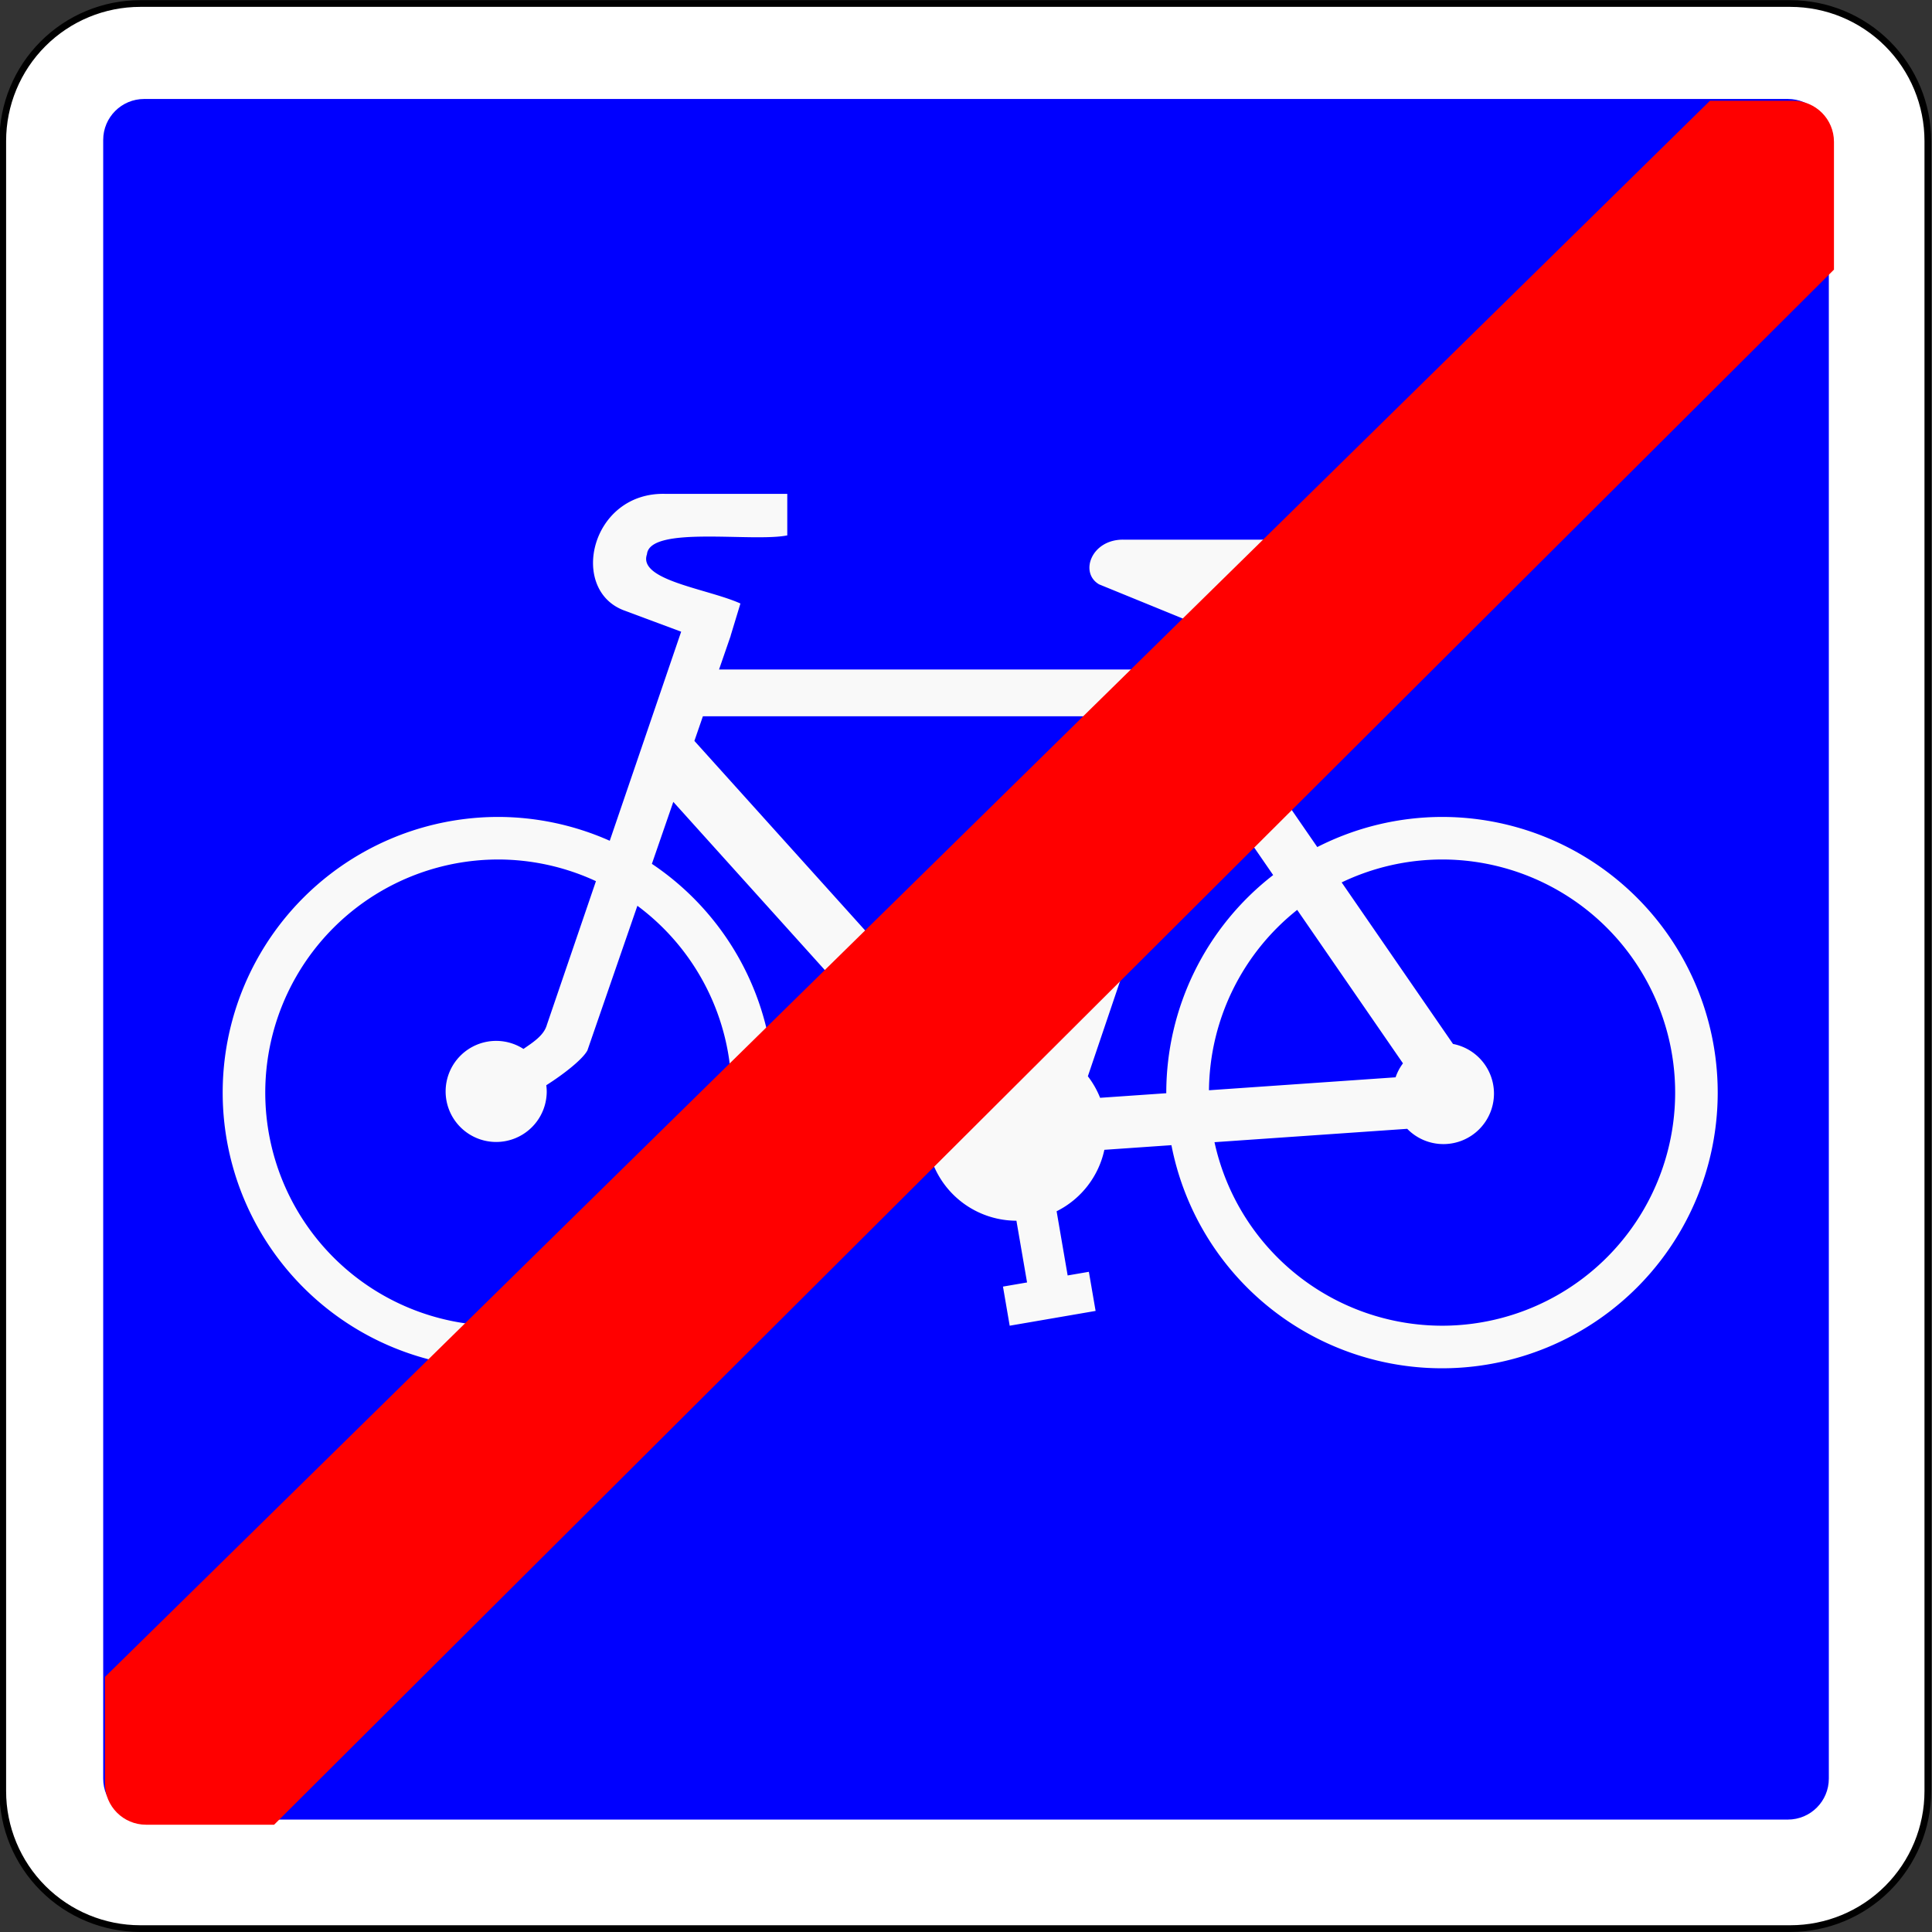 <?xml version="1.0" encoding="UTF-8" standalone="no"?>
<!-- Generator: Adobe Illustrator 13.0.0, SVG Export Plug-In . SVG Version: 6.00 Build 14948)  -->

<svg
   xmlns:dc="http://purl.org/dc/elements/1.1/"
   xmlns:cc="http://creativecommons.org/ns#"
   xmlns:rdf="http://www.w3.org/1999/02/22-rdf-syntax-ns#"
   xmlns:svg="http://www.w3.org/2000/svg"
   xmlns="http://www.w3.org/2000/svg"
   xmlns:sodipodi="http://sodipodi.sourceforge.net/DTD/sodipodi-0.dtd"
   xmlns:inkscape="http://www.inkscape.org/namespaces/inkscape"
   version="1.1"
   id="Calque_1"
   x="0px"
   y="0px"
   width="576px"
   height="576px"
   viewBox="-0.322 -0.549 576 576"
   enable-background="new -0.322 -0.549 576 576"
   xml:space="preserve"
   inkscape:version="0.91 r13725"
   sodipodi:docname="France_road_sign_C114.svg"><rect x="-0.322" y="-0.549" width="576" height="576" fill="#333333" stroke="none"/><defs
     id="defs45" /><sodipodi:namedview
     pagecolor="#ffffff"
     bordercolor="#666666"
     borderopacity="1"
     objecttolerance="10"
     gridtolerance="10"
     guidetolerance="10"
     inkscape:pageopacity="0"
     inkscape:pageshadow="2"
     inkscape:window-width="1440"
     inkscape:window-height="788"
     id="namedview43"
     showgrid="false"
     inkscape:zoom="0.9714898"
     inkscape:cx="288"
     inkscape:cy="288"
     inkscape:window-x="0"
     inkscape:window-y="1"
     inkscape:window-maximized="1"
     inkscape:current-layer="Calque_1" /><path
     fill="#FFFFFF"
     stroke="#000000"
     stroke-width="2"
     stroke-linecap="round"
     stroke-linejoin="round"
     d="M41.496,574.438h491.946  c10.872,0,21.3-4.318,28.988-12.007c7.688-7.688,12.007-18.115,12.007-28.988V41.496c0-10.873-4.319-21.301-12.007-28.988  C554.742,4.819,544.314,0.5,533.442,0.5H41.496c-10.873,0-21.301,4.318-28.988,12.007C4.818,20.195,0.5,30.623,0.5,41.496v491.946  c0,10.873,4.318,21.3,12.008,28.988C20.195,570.118,30.623,574.438,41.496,574.438z"
     id="path3" /><path
     fill="#0000FF"
     d="M544.92,529.72c0,6.744-5.469,12.214-12.215,12.214H42.658c-6.745,0-12.213-5.47-12.213-12.214V41.173  c0-6.746,5.468-12.214,12.213-12.214h490.047c6.746,0,12.215,5.469,12.215,12.214V529.72z"
     id="path5" /><path
     id="circle4300"
     d="m 198.223,146.697 c -22.577,-0.764 -29.213,29.03 -12.062,34.898 l 16.595,6.187 -21.291,62.334 a 82.201,82.189 0 0 0 -33.196,-7.109 82.201,82.189 0 0 0 -82.202,82.19 82.201,82.189 0 0 0 82.202,82.19 82.201,82.189 0 0 0 82.202,-82.19 82.201,82.189 0 0 0 -36.441,-68.201 l 6.384,-18.476 78.121,86.71 a 26.792,26.789 0 0 0 -2.571,11.373 26.792,26.789 0 0 0 26.747,26.789 l 3.172,18.404 -7.182,1.236 2.002,11.661 25.615,-4.408 -2.008,-11.661 -6.325,1.086 -3.29,-19.136 a 26.792,26.789 0 0 0 14.233,-18.319 l 19.996,-1.387 a 82.201,82.189 0 0 0 80.665,66.52 82.201,82.189 0 0 0 82.202,-82.19 82.201,82.189 0 0 0 -82.202,-82.19 82.201,82.189 0 0 0 -37.18,8.98 l -31.345,-45.467 7.228,-21.341 c 9.987,-2.42 18.935,-4.689 22.737,-9.352 5.354,-6.567 -1.726,-15.751 -12.749,-15.487 l -43.616,0 c -9.594,-0.134 -13.254,9.876 -7.3,13.329 l 26.184,10.693 -4.971,14.689 -134.525,0 3.473,-10.046 -0.021,-0.007 2.924,-9.621 c -9.807,-4.426 -30.628,-6.875 -27.865,-14.683 0.824,-8.639 31.44,-3.53 41.83,-5.625 l 0,-12.374 -36.172,0 z m 11.009,66.311 135.081,0 -33.222,98.155 a 26.792,26.789 0 0 0 -5.102,-1.131 l -3.035,-17.658 6.227,-1.073 -2.008,-11.661 -25.608,4.408 2.008,11.655 7.274,-1.249 2.917,16.939 a 26.792,26.789 0 0 0 -3.604,1.596 l -83.458,-92.648 2.531,-7.332 z m 146.593,13.335 23.43,33.996 a 82.201,82.189 0 0 0 -31.868,64.859 82.201,82.189 0 0 0 0.007,0.183 l -19.735,1.367 a 26.792,26.789 0 0 0 -3.65,-6.422 l 31.816,-93.982 z m -207.556,29.352 a 69.508,69.498 0 0 1 29.082,6.462 l -14.626,42.825 c -0.878,3.146 -4.01,5.146 -6.986,7.194 a 15.071,15.069 0 0 0 -8.131,-2.4 15.071,15.069 0 0 0 -15.071,15.069 15.071,15.069 0 0 0 15.071,15.069 15.071,15.069 0 0 0 15.071,-15.069 15.071,15.069 0 0 0 -0.137,-1.844 c 5.697,-3.616 10.977,-7.922 12.271,-10.399 l 14.894,-43.106 a 69.508,69.498 0 0 1 28.075,55.703 69.508,69.498 0 0 1 -69.513,69.496 69.508,69.498 0 0 1 -69.506,-69.496 69.508,69.498 0 0 1 69.506,-69.502 z m 281.321,0 a 69.508,69.498 0 0 1 69.513,69.502 69.508,69.498 0 0 1 -69.513,69.496 69.508,69.498 0 0 1 -67.825,-54.715 l 57.457,-3.983 a 15.071,15.069 0 0 0 10.793,4.552 15.071,15.069 0 0 0 15.071,-15.069 15.071,15.069 0 0 0 -12.212,-14.787 L 399.676,262.53 a 69.508,69.498 0 0 1 29.913,-6.834 z m -43.171,15.029 31.535,45.748 a 15.071,15.069 0 0 0 -2.198,4.166 l -55.639,3.859 a 69.508,69.498 0 0 1 26.302,-53.773 z"
     style="fill:#f9f9f9;stroke:none;stroke-width:2.166"
     inkscape:connector-curvature="0" /><path
     fill="#FF0000"
     d="M546.45,41.728c0-6.758-5.48-12.238-12.239-12.238h-24.726L30.974,499.405v31.823  c0,6.757,5.48,12.237,12.24,12.237h38.189L546.45,79.832V41.728z"
     id="path41" /></svg>